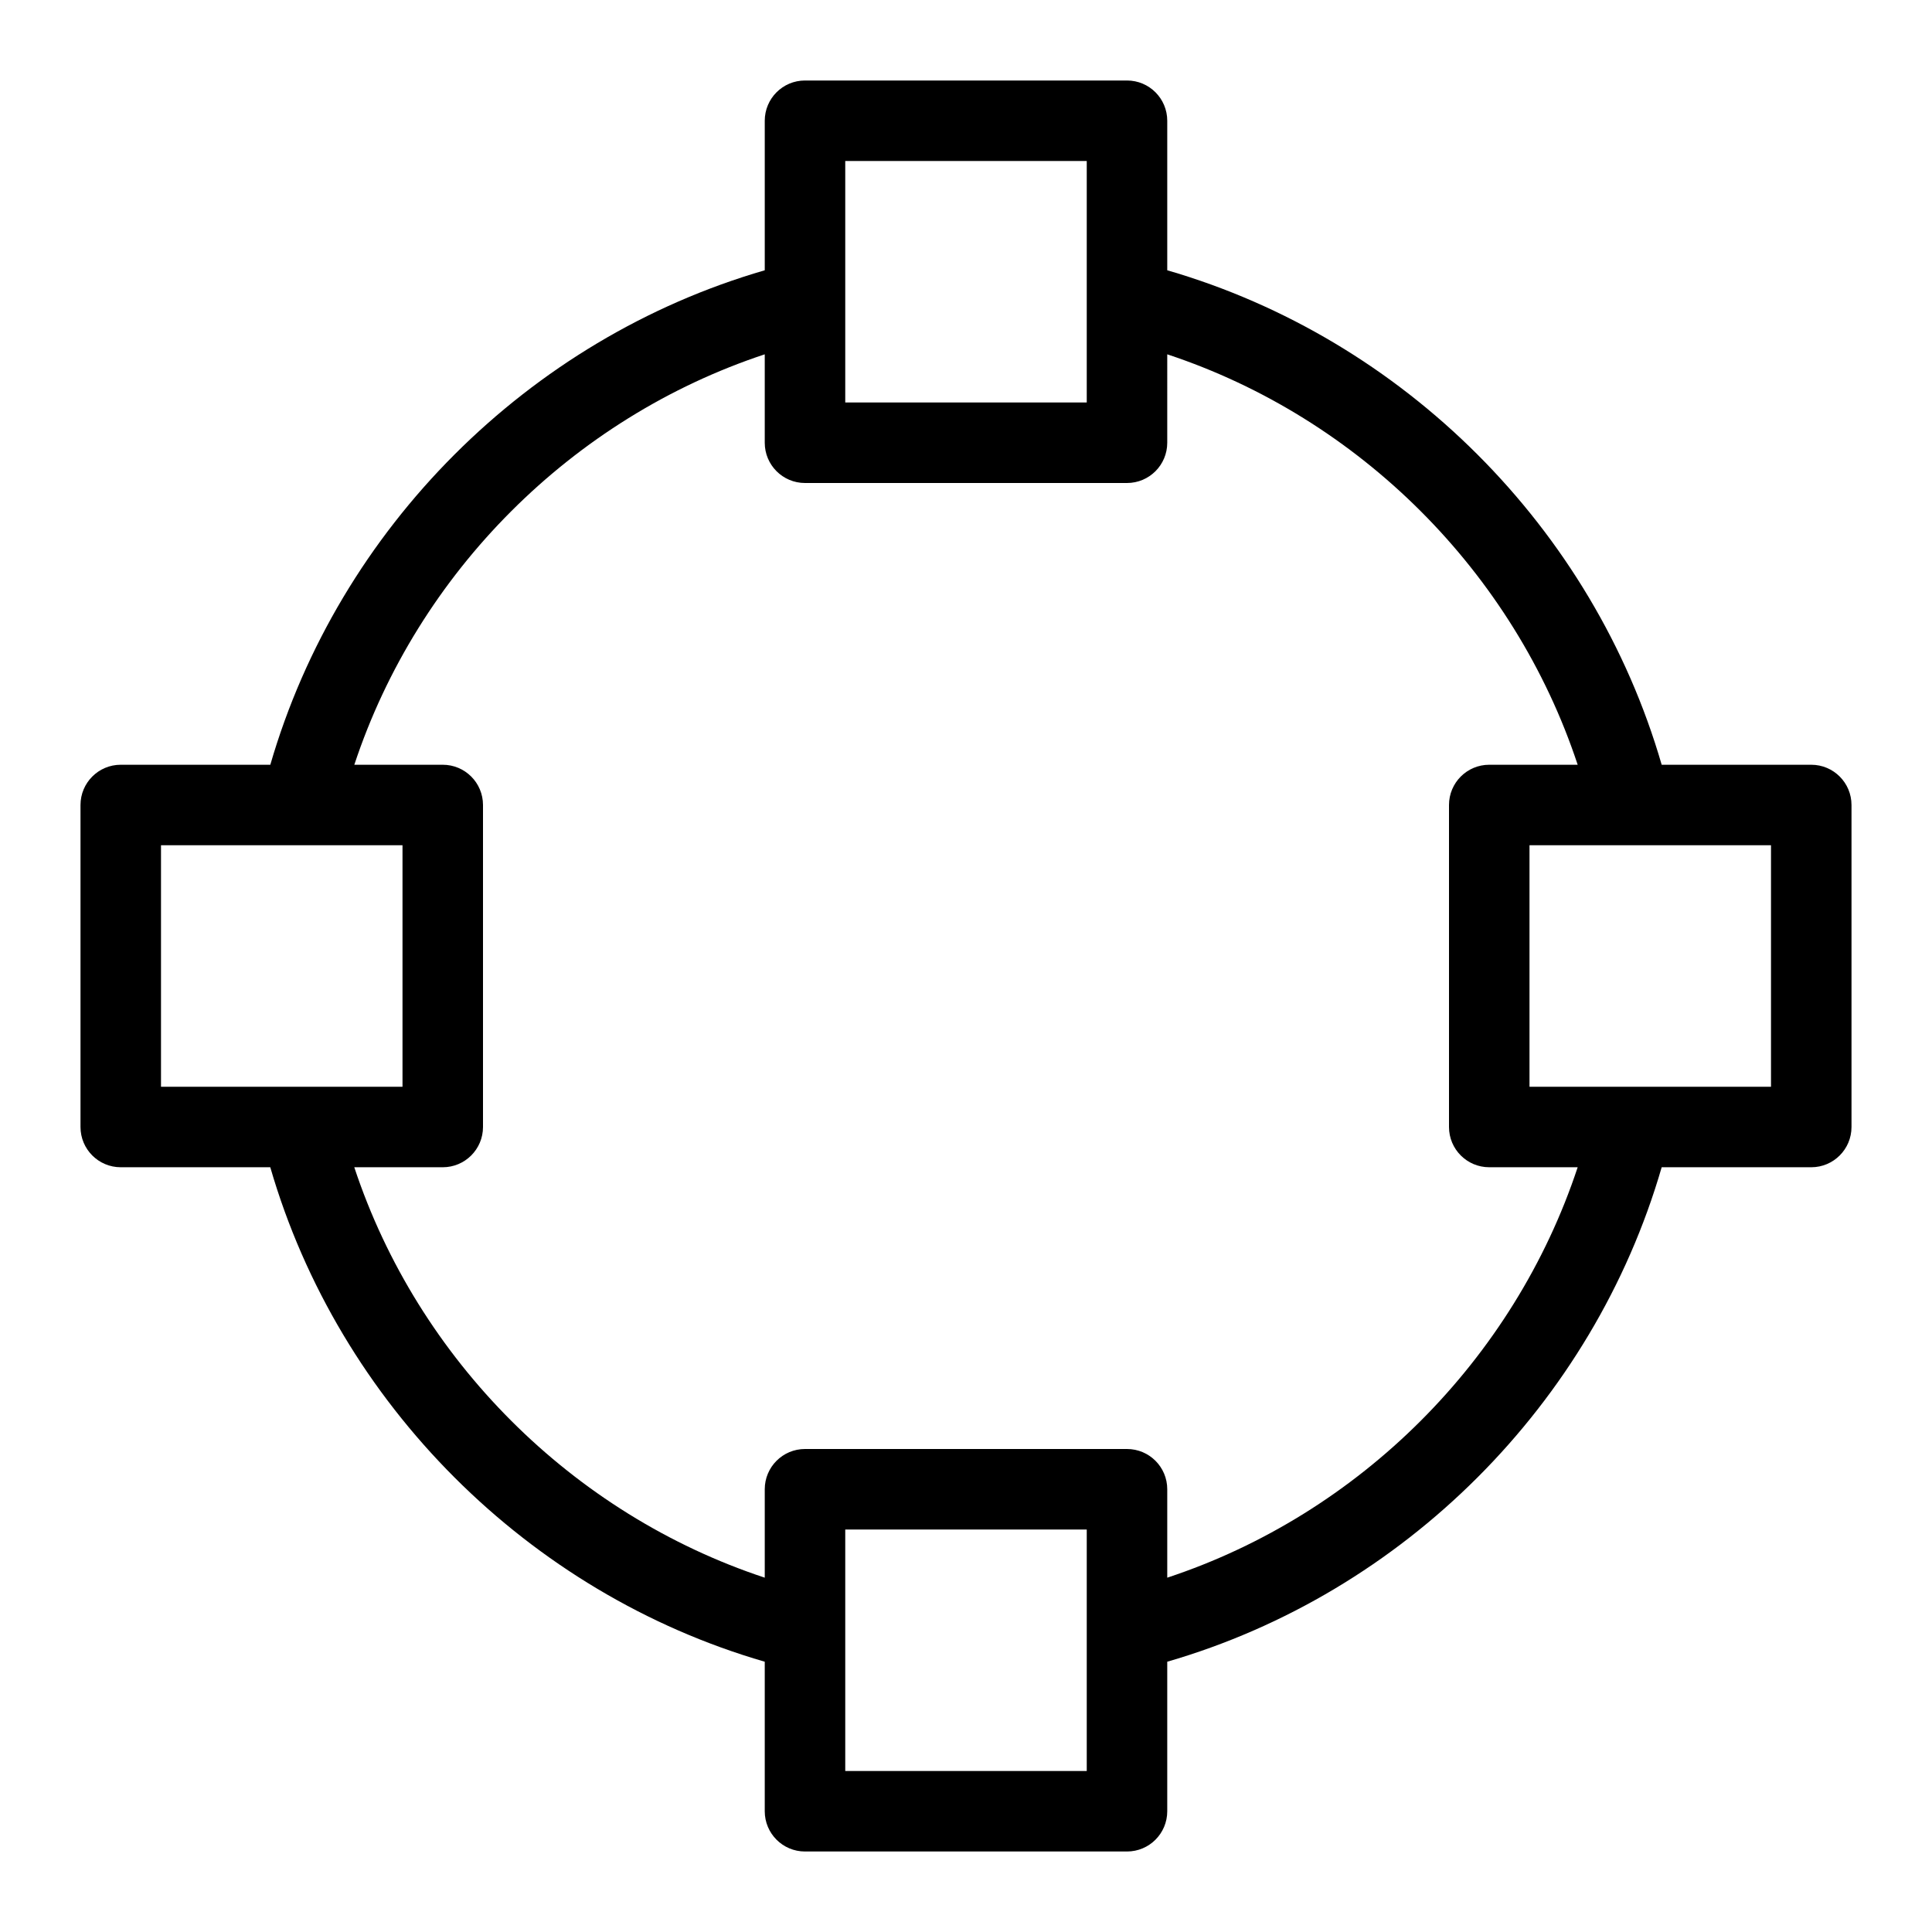 <?xml version="1.0" encoding="utf-8"?>
<!-- Generator: Adobe Illustrator 19.2.1, SVG Export Plug-In . SVG Version: 6.00 Build 0)  -->
<!DOCTYPE svg PUBLIC "-//W3C//DTD SVG 1.1//EN" "http://www.w3.org/Graphics/SVG/1.1/DTD/svg11.dtd">
<svg version="1.1" id="Layer_1" xmlns="http://www.w3.org/2000/svg" xmlns:xlink="http://www.w3.org/1999/xlink" x="0px" y="0px"
	 width="48px" height="48px" viewBox="0 0 48 48" enable-background="new 0 0 48 48" xml:space="preserve">
<path d="M3,29h3.715C8.419,34.877,13.123,39.581,19,41.285V45c0,0.552,0.447,1,1,1h8c0.553,0,1-0.448,1-1v-3.715
	C34.877,39.581,39.58,34.878,41.284,29H45c0.553,0,1-0.448,1-1v-8c0-0.552-0.447-1-1-1h-3.716C39.581,13.123,34.878,8.419,29,6.715
	V3c0-0.552-0.447-1-1-1h-8c-0.553,0-1,0.448-1,1v3.715C13.122,8.419,8.42,13.122,6.716,19H3c-0.553,0-1,0.448-1,1v8
	C2,28.552,2.447,29,3,29z M27,44h-6v-6h6V44z M44,27h-6v-6h6V27z M21,4h6v6h-6V4z M19,8.803V11c0,0.552,0.447,1,1,1h8
	c0.553,0,1-0.448,1-1V8.803c4.782,1.582,8.615,5.415,10.197,10.197H37c-0.553,0-1,0.448-1,1v8c0,0.552,0.447,1,1,1h2.197
	C37.615,33.782,33.782,37.616,29,39.197V37c0-0.552-0.447-1-1-1h-8c-0.553,0-1,0.448-1,1v2.197
	C14.219,37.616,10.385,33.782,8.802,29H11c0.553,0,1-0.448,1-1v-8c0-0.552-0.447-1-1-1H8.803C10.385,14.218,14.218,10.384,19,8.803z
	 M4,21h6v6H4V21z"/>
</svg>
